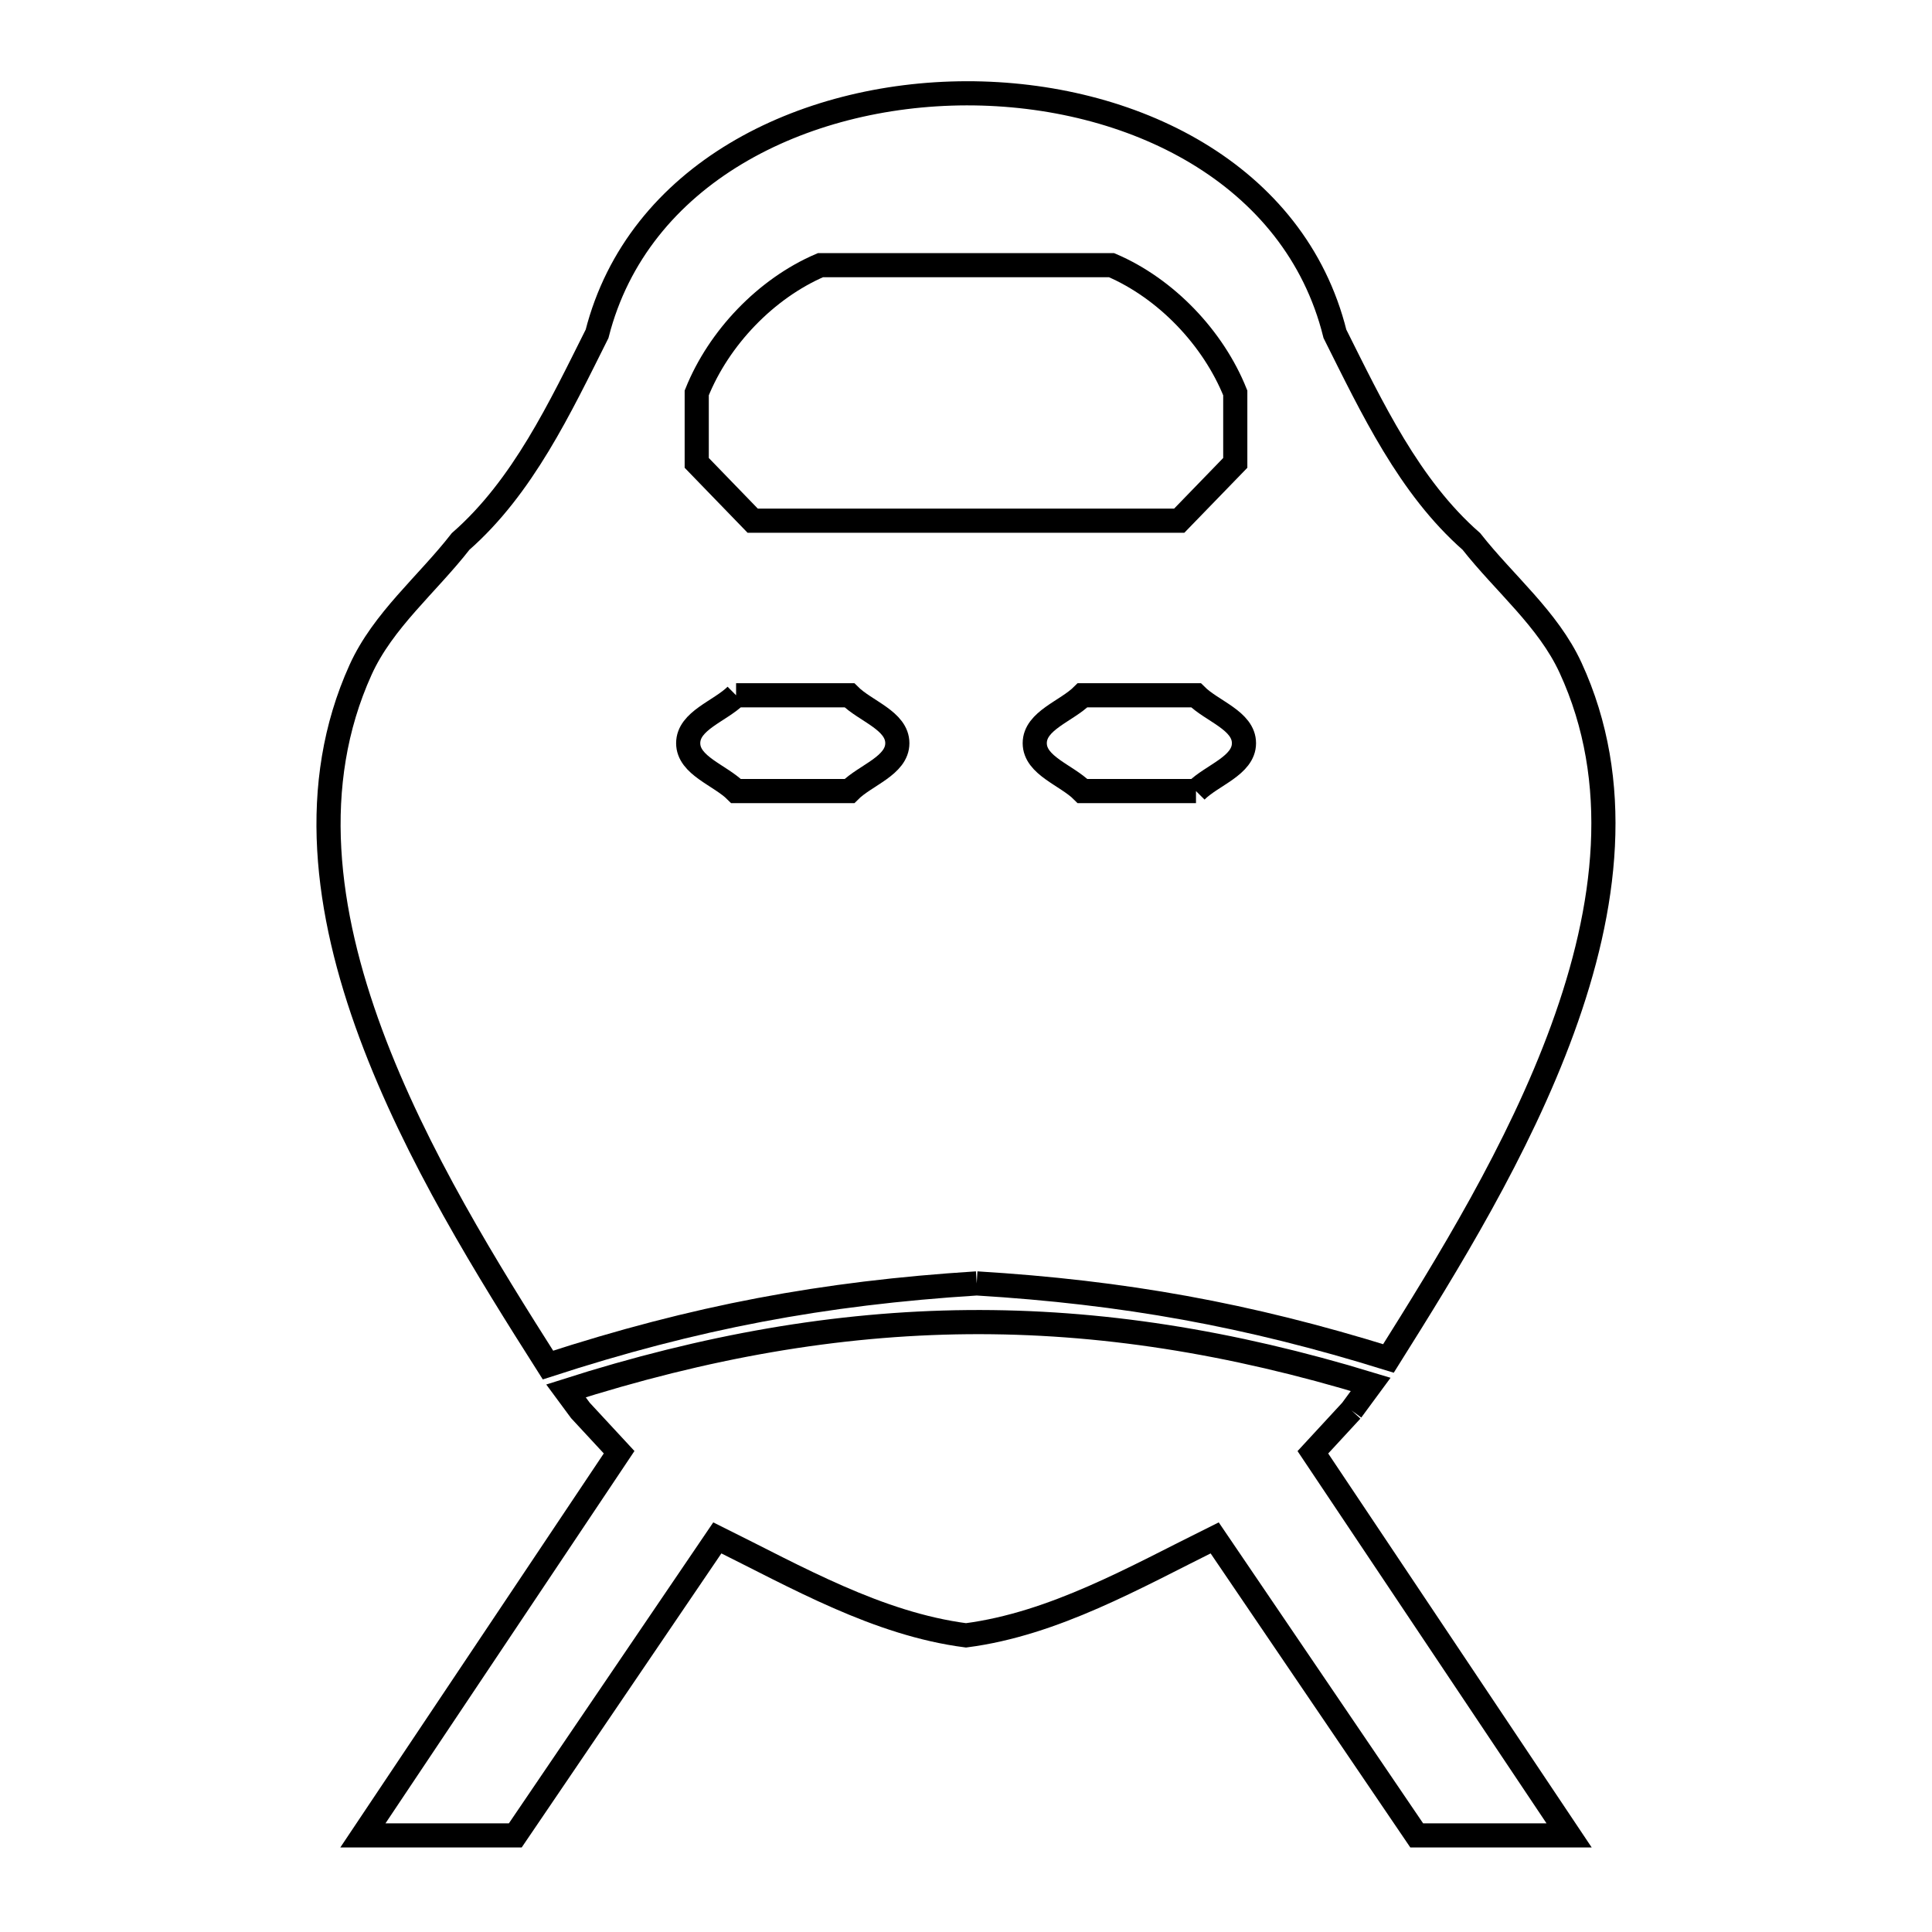 <svg xmlns="http://www.w3.org/2000/svg" viewBox="0.0 0.0 24.0 24.0" height="200px" width="200px"><path fill="none" stroke="black" stroke-width=".3" stroke-opacity="1.0"  filling="0" d="M8.655 5.577 L8.655 4.881 C8.929 4.198 9.515 3.584 10.192 3.294 L13.808 3.294 C14.485 3.584 15.071 4.198 15.345 4.881 L15.345 5.75 C15.113 5.989 14.881 6.229 14.649 6.468 L9.35 6.468 C9.118 6.229 8.887 5.989 8.655 5.75 L8.655 5.577"></path>
<path fill="none" stroke="black" stroke-width=".3" stroke-opacity="1.0"  filling="0" d="M9.144 8.637 L10.552 8.637 C10.75 8.835 11.147 8.951 11.147 9.232 C11.147 9.512 10.75 9.628 10.552 9.827 L9.144 9.827 C8.945 9.628 8.549 9.512 8.549 9.232 C8.549 8.951 8.945 8.835 9.144 8.637 L9.144 8.637"></path>
<path fill="none" stroke="black" stroke-width=".3" stroke-opacity="1.0"  filling="0" d="M14.857 9.827 L13.448 9.827 C13.25 9.628 12.854 9.512 12.854 9.232 C12.854 8.951 13.25 8.835 13.448 8.637 L14.857 8.637 C15.055 8.835 15.453 8.951 15.453 9.232 C15.453 9.512 15.055 9.628 14.857 9.827 L14.857 9.827"></path>
<path fill="none" stroke="black" stroke-width=".3" stroke-opacity="1.0"  filling="0" d="M12.133 15.943 L12.133 15.943 C10.22 16.064 8.63 16.364 6.807 16.957 L6.807 16.957 C6.071 15.798 5.166 14.353 4.606 12.841 C4.046 11.329 3.832 9.75 4.479 8.321 C4.757 7.707 5.308 7.258 5.722 6.726 L5.722 6.726 C6.496 6.048 6.956 5.067 7.417 4.147 L7.417 4.147 C7.923 2.163 9.967 1.163 12.007 1.159 C14.048 1.156 16.086 2.148 16.583 4.147 L16.583 4.147 C17.044 5.067 17.504 6.048 18.278 6.726 L18.278 6.726 C18.689 7.249 19.232 7.691 19.51 8.295 C20.163 9.712 19.96 11.279 19.412 12.781 C18.865 14.283 17.973 15.72 17.248 16.875 L17.248 16.875 C15.501 16.332 13.961 16.054 12.133 15.943 L12.133 15.943"></path>
<path fill="none" stroke="black" stroke-width=".3" stroke-opacity="1.0"  filling="0" d="M16.789 17.521 L16.789 17.521 C16.629 17.695 16.469 17.868 16.309 18.041 L19.492 22.8 L17.599 22.8 L15.089 19.104 C14.098 19.595 13.096 20.172 12 20.315 L12 20.315 C10.903 20.172 9.902 19.595 8.911 19.104 L6.401 22.8 L4.508 22.8 L7.691 18.04 C7.531 17.867 7.371 17.694 7.21 17.521 L7.21 17.521 C7.151 17.44 7.091 17.359 7.031 17.278 L7.031 17.278 C8.766 16.724 10.394 16.439 12.024 16.424 C13.654 16.41 15.286 16.667 17.027 17.197 L17.027 17.197 C16.947 17.305 16.868 17.413 16.789 17.521 L16.789 17.521"></path></svg>
